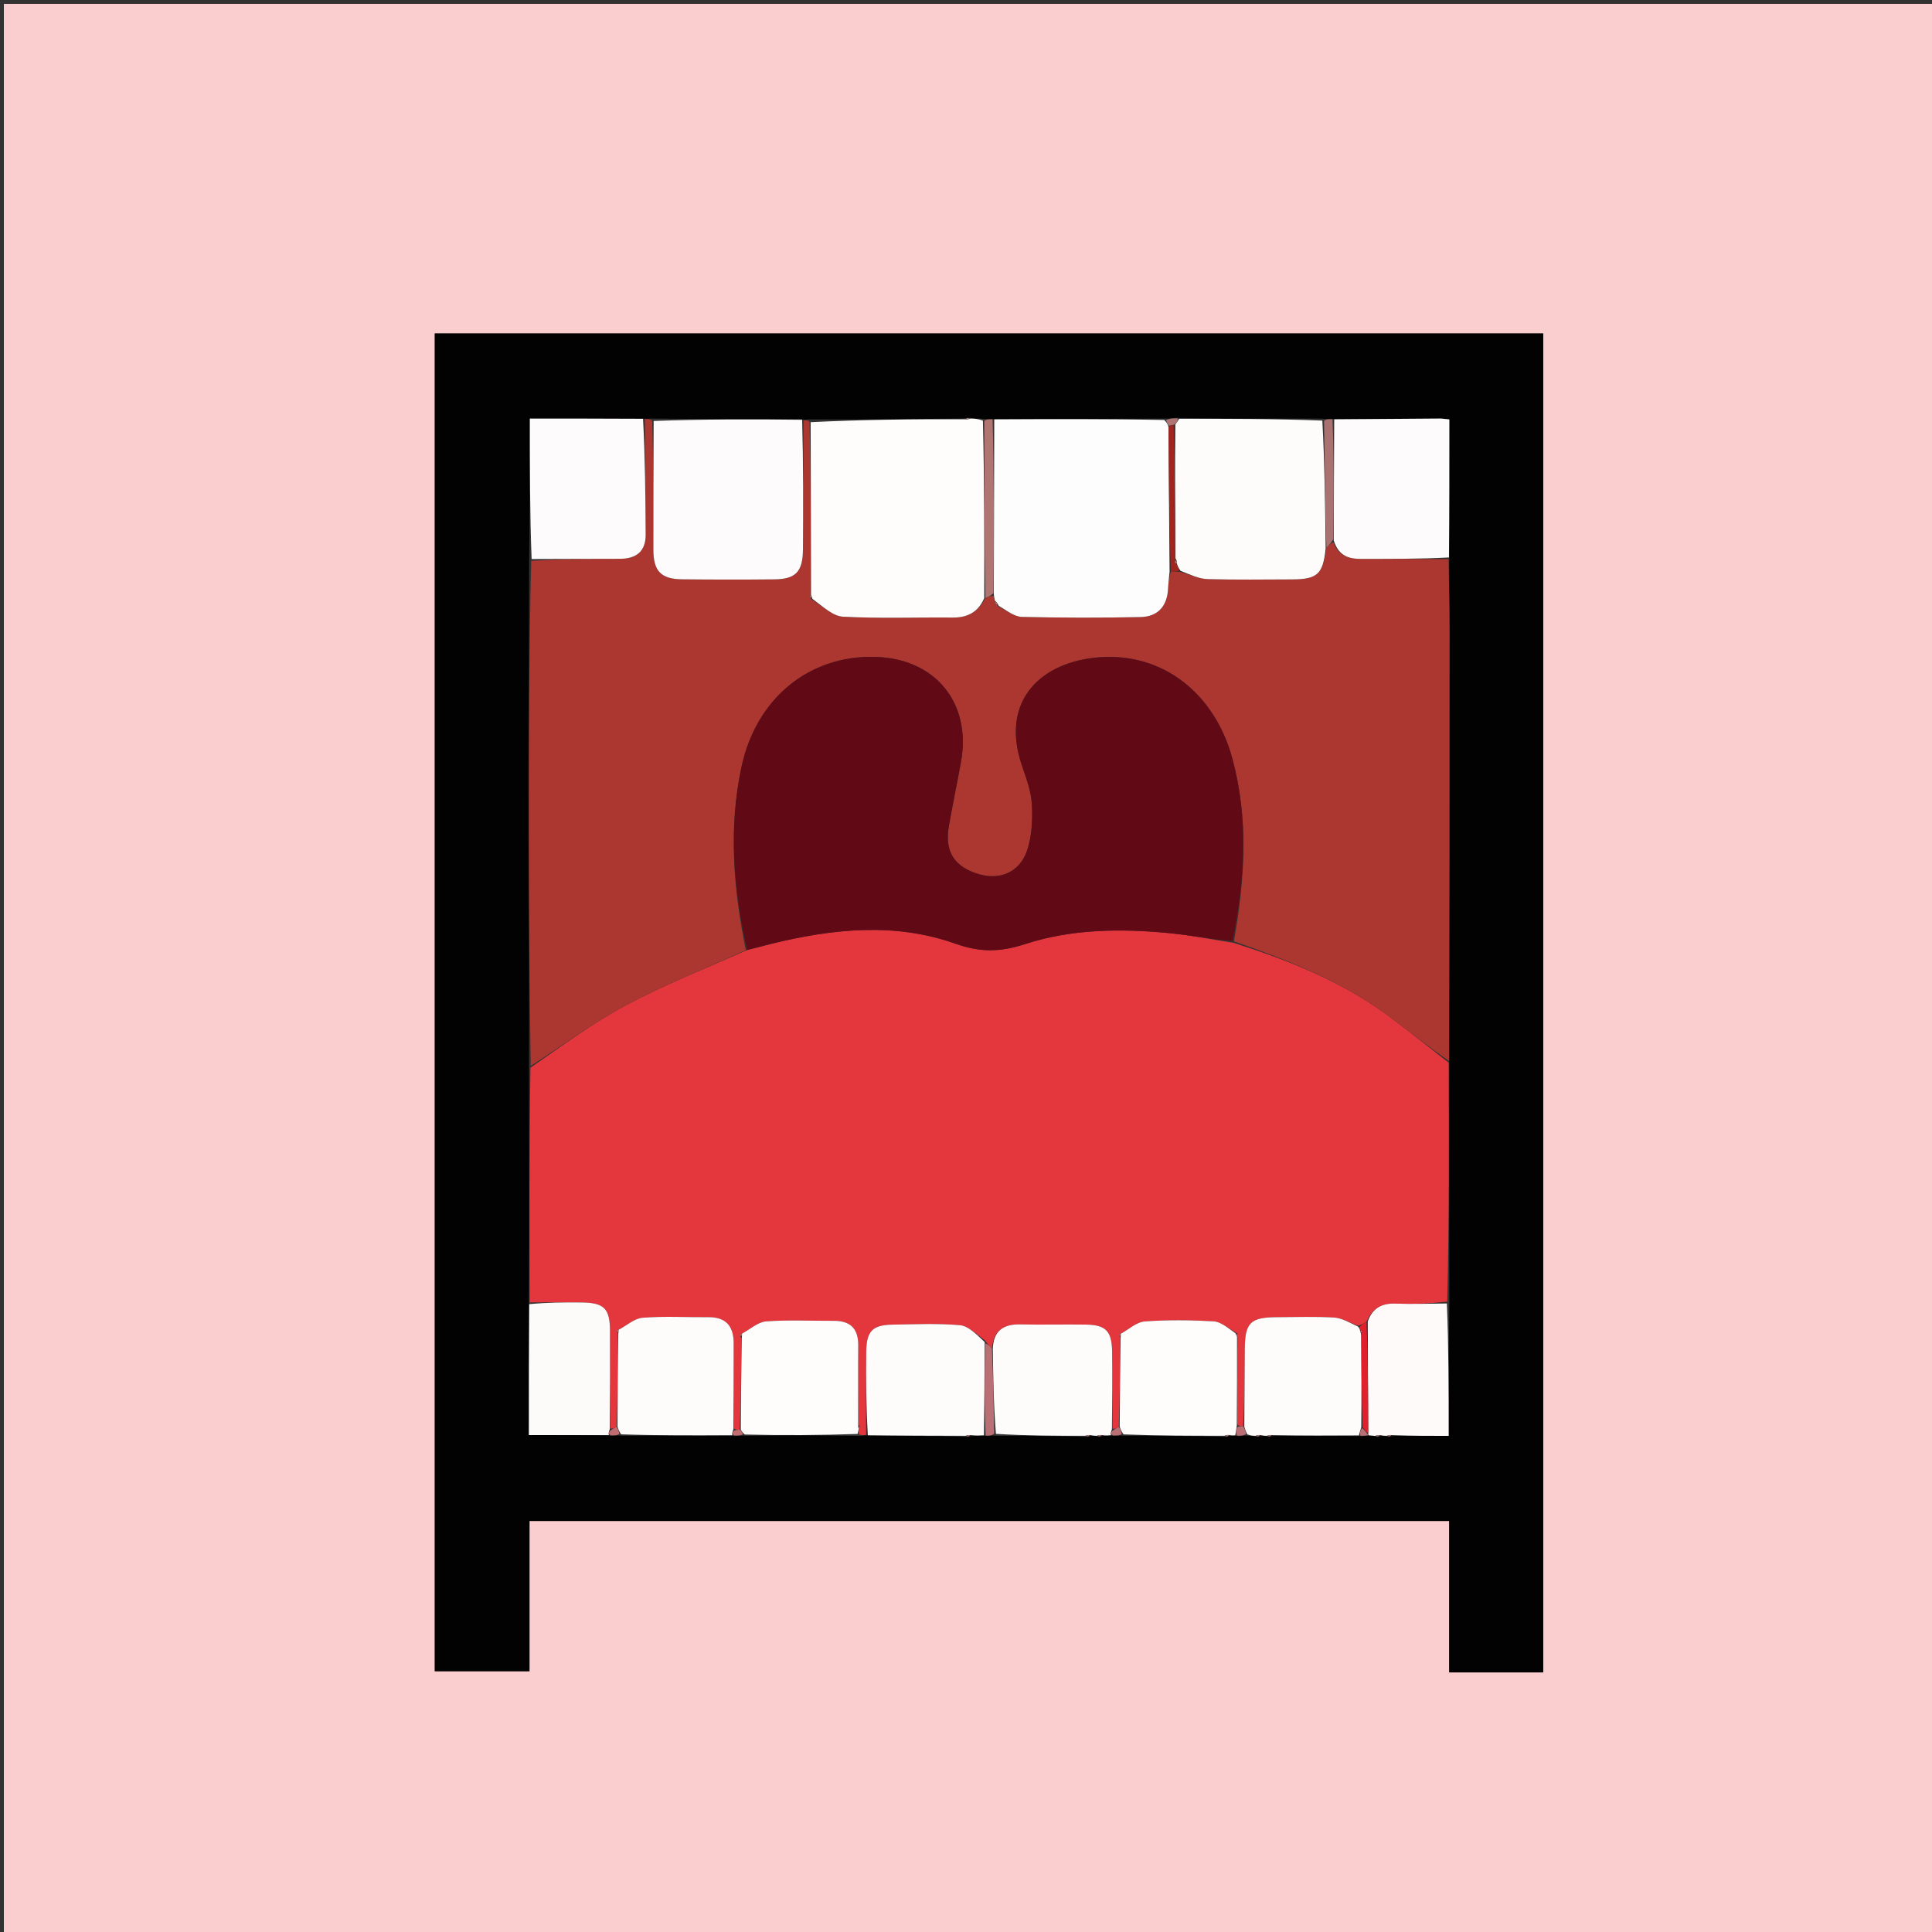 <svg version="1.1" id="Layer_1" xmlns="http://www.w3.org/2000/svg" xmlns:xlink="http://www.w3.org/1999/xlink" x="0px" y="0px"
	 width="100%" viewBox="0 0 500 500" enable-background="new 0 0 500 500" xml:space="preserve">
<rect x="0" y="0" width="500" height="500" fill="#333333" stroke="none"/>
<path fill="#FACDCF" opacity="1" stroke="none" 
	d="
M266,501 
	C177.333,501 89.167,501 1,501 
	C1,334.333 1,167.667 1,1 
	C167.667,1 334.333,1 501,1 
	C501,167.667 501,334.333 501,501 
	C422.833,501 344.667,501 266,501 
M112.523,247.5 
	C112.523,309.11 112.523,370.719 112.523,432.507 
	C120.86,432.507 128.605,432.507 137.029,432.507 
	C137.029,419.415 137.029,406.553 137.029,393.629 
	C216.656,393.629 295.601,393.629 375.049,393.629 
	C375.049,406.717 375.049,419.631 375.049,432.807 
	C383.439,432.807 391.327,432.807 399.383,432.807 
	C399.383,317.145 399.383,201.759 399.383,86.305 
	C303.7,86.305 208.319,86.305 112.523,86.305 
	C112.523,139.904 112.523,193.202 112.523,247.5 
z"/>
<path fill="#030202" opacity="1" stroke="none" 
	d="
M112.523,247 
	C112.523,193.202 112.523,139.904 112.523,86.305 
	C208.319,86.305 303.7,86.305 399.383,86.305 
	C399.383,201.759 399.383,317.145 399.383,432.807 
	C391.327,432.807 383.439,432.807 375.049,432.807 
	C375.049,419.631 375.049,406.717 375.049,393.629 
	C295.601,393.629 216.656,393.629 137.029,393.629 
	C137.029,406.553 137.029,419.415 137.029,432.507 
	C128.605,432.507 120.86,432.507 112.523,432.507 
	C112.523,370.719 112.523,309.11 112.523,247 
M158.491,371.539 
	C159.098,371.502 159.706,371.465 161.198,371.577 
	C170.641,371.529 180.084,371.481 190.456,371.587 
	C191.075,371.547 191.694,371.507 193.202,371.578 
	C202.794,371.506 212.385,371.433 222.687,371.617 
	C223.173,371.523 223.659,371.43 225.054,371.54 
	C233.332,371.554 241.61,371.569 250.505,371.873 
	C250.712,371.779 250.919,371.686 251.831,371.615 
	C252.768,371.56 253.704,371.504 255.547,371.611 
	C256.156,371.556 256.765,371.5 258.252,371.58 
	C265.8,371.58 273.348,371.58 281.503,371.865 
	C281.705,371.769 281.907,371.674 282.701,371.598 
	C283.095,371.59 283.49,371.581 284.506,371.858 
	C284.714,371.764 284.922,371.669 285.737,371.608 
	C286.339,371.546 286.94,371.484 288.481,371.554 
	C289.107,371.526 289.732,371.497 291.243,371.572 
	C299.792,371.572 308.342,371.572 317.487,371.864 
	C317.684,371.766 317.882,371.667 318.619,371.579 
	C318.974,371.535 319.33,371.492 320.608,371.651 
	C321.234,371.579 321.859,371.507 323.075,371.556 
	C323.677,371.566 324.278,371.575 325.503,371.87 
	C325.71,371.773 325.916,371.675 326.713,371.601 
	C327.106,371.594 327.499,371.586 328.501,371.86 
	C328.703,371.766 328.906,371.672 330.031,371.602 
	C337.248,371.562 344.466,371.522 352.534,371.667 
	C353.11,371.592 353.686,371.517 354.801,371.534 
	C355.164,371.559 355.527,371.584 356.507,371.881 
	C356.709,371.783 356.911,371.685 357.705,371.605 
	C358.099,371.596 358.494,371.587 359.496,371.858 
	C359.699,371.765 359.901,371.672 361.019,371.606 
	C365.623,371.606 370.226,371.606 374.914,371.606 
	C374.914,359.828 374.914,348.581 375.103,336.37 
	C375.04,315.922 374.976,295.474 375.083,274.098 
	C375.103,236.958 375.135,199.818 375.131,162.678 
	C375.13,156.688 374.971,150.699 375.088,143.834 
	C375.088,132.117 375.088,120.4 375.088,108.545 
	C373.94,108.435 373.302,108.318 372.665,108.322 
	C363.542,108.378 354.418,108.451 344.402,108.447 
	C343.804,108.459 343.206,108.472 341.732,108.34 
	C329.539,108.357 317.346,108.374 304.318,108.155 
	C303.453,108.244 302.588,108.333 300.826,108.328 
	C286.323,108.395 271.82,108.462 256.441,108.482 
	C255.857,108.488 255.274,108.495 253.986,108.362 
	C253.028,108.351 252.071,108.34 250.499,108.076 
	C250.293,108.16 250.088,108.243 248.961,108.305 
	C235.885,108.461 222.81,108.617 209.159,108.528 
	C208.758,108.63 208.356,108.732 207.241,108.453 
	C194.553,108.474 181.866,108.495 168.425,108.324 
	C167.912,108.363 167.399,108.403 165.956,108.332 
	C156.355,108.332 146.754,108.332 137.123,108.332 
	C137.123,120.828 137.123,132.776 136.935,145.681 
	C136.908,168.483 136.847,191.285 136.865,214.087 
	C136.882,234.721 136.986,255.354 136.904,276.917 
	C136.958,296.965 137.011,317.013 136.869,337.973 
	C136.869,349.056 136.869,360.139 136.869,371.396 
	C144.038,371.396 150.808,371.396 158.491,371.539 
z"/>
<path fill="#E4363D" opacity="1" stroke="none" 
	d="
M224.145,371.336 
	C223.659,371.43 223.173,371.523 222.31,371.232 
	C222.035,370.516 222.137,370.186 222.364,369.801 
	C222.627,369.447 222.541,369.242 222.179,368.661 
	C222.118,361.53 222.057,354.874 222.118,348.218 
	C222.157,343.837 220.067,341.796 215.733,341.824 
	C209.909,341.86 204.062,341.534 198.272,341.975 
	C196.123,342.139 194.105,344.03 191.879,345.167 
	C191.489,345.485 191.524,345.727 191.854,346.4 
	C191.819,354.588 191.766,362.304 191.431,370.001 
	C190.772,370.026 190.396,370.069 189.96,369.64 
	C189.888,362.014 189.847,354.86 189.872,347.706 
	C189.887,343.252 187.941,340.839 183.286,340.881 
	C177.63,340.932 171.95,340.59 166.328,341.032 
	C164.173,341.202 162.152,343.066 159.928,344.183 
	C159.788,344.209 159.637,344.576 159.637,344.576 
	C159.637,344.576 159.891,344.87 159.901,345.347 
	C159.876,353.601 159.842,361.379 159.575,369.26 
	C158.892,369.619 158.444,369.874 157.94,369.655 
	C157.881,360.917 157.909,352.653 157.864,344.389 
	C157.833,338.606 156.32,337.133 150.452,337.076 
	C145.99,337.033 141.527,337.064 137.065,337.061 
	C137.011,317.013 136.958,296.965 137.284,276.314 
	C145.737,270.482 153.505,264.681 161.964,260.176 
	C172.001,254.831 182.633,250.601 193.391,245.856 
	C195.698,245.304 197.611,244.745 199.545,244.271 
	C215.423,240.375 231.532,238.654 247.168,244.199 
	C253.71,246.519 258.808,246.429 265.29,244.325 
	C277.376,240.401 290.137,240.271 302.786,241.511 
	C308.189,242.041 313.541,243.105 319.287,244.015 
	C333.576,248.569 347.083,253.939 358.971,262.665 
	C364.39,266.642 369.605,270.897 374.913,275.026 
	C374.976,295.474 375.04,315.922 374.545,336.861 
	C369.718,337.373 365.445,337.529 361.183,337.374 
	C357.589,337.244 355.168,338.575 353.651,342.06 
	C352.813,342.514 352.303,342.913 351.465,343.108 
	C349.167,342.231 347.224,341.095 345.222,340.976 
	C340.407,340.69 335.563,340.872 330.731,340.882 
	C323.568,340.897 322.195,342.239 322.15,349.233 
	C322.108,355.897 322.066,362.56 321.729,369.182 
	C321.037,369.124 320.642,369.106 320.2,368.617 
	C320.15,360.734 320.146,353.324 320.261,345.829 
	C320.469,345.401 320.338,345.204 319.774,344.84 
	C317.731,343.629 315.937,342.063 314.062,341.958 
	C308.132,341.624 302.15,341.549 296.234,341.99 
	C294.107,342.149 292.11,344.061 289.916,345.197 
	C289.778,345.221 289.641,345.585 289.641,345.585 
	C289.641,345.585 289.901,345.864 289.913,346.341 
	C289.872,354.269 289.82,361.721 289.529,369.268 
	C288.845,369.634 288.4,369.904 287.902,369.697 
	C287.842,362.736 287.893,356.252 287.808,349.769 
	C287.738,344.458 286.174,342.872 280.979,342.8 
	C275.327,342.722 269.672,342.869 264.022,342.75 
	C259.564,342.656 257.077,344.508 256.714,348.951 
	C256.008,348.28 255.53,347.764 254.913,346.892 
	C252.659,345.285 250.621,343.149 248.413,342.956 
	C242.631,342.449 236.773,342.713 230.948,342.815 
	C225.78,342.906 224.239,344.525 224.182,349.861 
	C224.106,357.019 224.152,364.178 224.145,371.336 
z"/>
<path fill="#AB3730" opacity="1" stroke="none" 
	d="
M193.007,245.888 
	C182.633,250.601 172.001,254.831 161.964,260.176 
	C153.505,264.681 145.737,270.482 137.357,275.849 
	C136.986,255.354 136.882,234.721 136.865,214.087 
	C136.847,191.285 136.908,168.483 137.489,145.156 
	C145.52,144.629 152.997,144.652 160.473,144.617 
	C164.603,144.597 167.126,142.764 167.1,138.335 
	C167.04,128.371 166.959,118.406 166.887,108.442 
	C167.399,108.403 167.912,108.363 168.787,108.849 
	C169.126,120.345 169.07,131.315 169.094,142.285 
	C169.106,147.82 171.077,149.867 176.534,149.925 
	C184.511,150.01 192.491,150.017 200.469,149.935 
	C205.938,149.879 207.76,147.922 207.802,142.237 
	C207.885,131.103 207.908,119.968 207.955,108.833 
	C208.356,108.732 208.758,108.63 209.499,109.136 
	C209.856,124.499 209.874,139.256 209.761,154.109 
	C209.542,154.589 209.687,154.822 210.21,155.225 
	C212.964,156.963 215.516,159.458 218.194,159.6 
	C227.616,160.102 237.081,159.739 246.529,159.825 
	C250.41,159.86 253.182,158.395 255.025,154.715 
	C255.889,154.413 256.454,154.178 257.108,154.214 
	C257.313,154.85 257.428,155.213 257.51,155.837 
	C257.71,156.336 257.944,156.575 258.465,157.032 
	C260.66,158.088 262.552,159.607 264.479,159.652 
	C274.713,159.892 284.958,159.909 295.193,159.693 
	C299.61,159.6 302.068,156.915 302.288,152.374 
	C302.36,150.904 302.552,149.439 303.011,147.968 
	C303.977,147.946 304.622,147.929 305.613,148.05 
	C308.137,148.775 310.3,149.804 312.492,149.868 
	C319.78,150.083 327.079,149.966 334.374,149.948 
	C340.93,149.931 342.4,148.568 343.268,141.774 
	C343.962,141.046 344.465,140.518 345.086,140.328 
	C346.483,144.076 349.264,144.655 352.464,144.645 
	C359.938,144.621 367.411,144.682 374.885,144.709 
	C374.971,150.699 375.13,156.688 375.131,162.678 
	C375.135,199.818 375.103,236.958 374.998,274.562 
	C369.605,270.897 364.39,266.642 358.971,262.665 
	C347.083,253.939 333.576,248.569 319.339,243.615 
	C322.201,227.492 323.175,211.889 318.911,196.245 
	C314.352,179.518 301.024,168.916 284.632,170.096 
	C269.466,171.188 258.825,181.261 264.414,197.933 
	C265.522,201.239 266.849,204.63 267.044,208.041 
	C267.274,212.048 267.073,216.352 265.81,220.107 
	C263.916,225.738 258.777,227.843 253.37,226.253 
	C246.978,224.375 244.415,220.397 245.556,213.852 
	C246.526,208.289 247.692,202.76 248.698,197.203 
	C251.458,181.958 242.121,170.478 226.617,170.007 
	C209.312,169.482 195.691,180.844 191.918,198.403 
	C188.487,214.371 189.797,230.126 193.007,245.888 
z"/>
<path fill="#FEFDFD" opacity="1" stroke="none" 
	d="
M302.688,147.972 
	C302.552,149.439 302.36,150.904 302.288,152.374 
	C302.068,156.915 299.61,159.6 295.193,159.693 
	C284.958,159.909 274.713,159.892 264.479,159.652 
	C262.552,159.607 260.66,158.088 258.456,156.784 
	C258.08,155.966 257.875,155.719 257.544,155.577 
	C257.428,155.213 257.313,154.85 257.197,153.759 
	C257.237,138.197 257.276,123.363 257.316,108.529 
	C271.82,108.462 286.323,108.395 301.315,108.692 
	C302.022,109.422 302.24,109.787 302.42,110.61 
	C302.484,123.369 302.586,135.671 302.688,147.972 
z"/>
<path fill="#FEFDFC" opacity="1" stroke="none" 
	d="
M209.892,154.012 
	C209.874,139.256 209.856,124.499 209.787,109.258 
	C222.81,108.617 235.885,108.461 249.521,108.504 
	C250.425,108.578 250.769,108.454 251.113,108.329 
	C252.071,108.34 253.028,108.351 254.378,108.866 
	C254.756,124.508 254.741,139.645 254.726,154.782 
	C253.182,158.395 250.41,159.86 246.529,159.825 
	C237.081,159.739 227.616,160.102 218.194,159.6 
	C215.516,159.458 212.964,156.963 210.251,154.986 
	C210.149,154.426 209.892,154.012 209.892,154.012 
z"/>
<path fill="#FDFBFB" opacity="1" stroke="none" 
	d="
M207.598,108.643 
	C207.908,119.968 207.885,131.103 207.802,142.237 
	C207.76,147.922 205.938,149.879 200.469,149.935 
	C192.491,150.017 184.511,150.01 176.534,149.925 
	C171.077,149.867 169.106,147.82 169.094,142.285 
	C169.07,131.315 169.126,120.345 169.164,108.945 
	C181.866,108.495 194.553,108.474 207.598,108.643 
z"/>
<path fill="#FDFCFB" opacity="1" stroke="none" 
	d="
M343.077,141.975 
	C342.4,148.568 340.93,149.931 334.374,149.948 
	C327.079,149.966 319.78,150.083 312.492,149.868 
	C310.3,149.804 308.137,148.775 305.526,147.723 
	C304.9,146.85 304.71,146.441 304.59,145.819 
	C304.638,145.278 304.481,145.036 304.199,144.42 
	C304.131,132.634 304.055,121.31 304.185,109.829 
	C304.645,109.245 304.899,108.818 305.153,108.391 
	C317.346,108.374 329.539,108.357 342.222,108.849 
	C342.834,120.23 342.955,131.103 343.077,141.975 
z"/>
<path fill="#FDFBFB" opacity="1" stroke="none" 
	d="
M166.421,108.387 
	C166.959,118.406 167.04,128.371 167.1,138.335 
	C167.126,142.764 164.603,144.597 160.473,144.617 
	C152.997,144.652 145.52,144.629 137.583,144.677 
	C137.123,132.776 137.123,120.828 137.123,108.332 
	C146.754,108.332 156.355,108.332 166.421,108.387 
z"/>
<path fill="#FDFBFB" opacity="1" stroke="none" 
	d="
M374.986,144.271 
	C367.411,144.682 359.938,144.621 352.464,144.645 
	C349.264,144.655 346.483,144.076 345.175,139.869 
	C345.197,128.888 345.246,118.703 345.295,108.519 
	C354.418,108.451 363.542,108.378 372.665,108.322 
	C373.302,108.318 373.94,108.435 375.088,108.545 
	C375.088,120.4 375.088,132.117 374.986,144.271 
z"/>
<path fill="#FEFCFB" opacity="1" stroke="none" 
	d="
M159.808,369.157 
	C159.842,361.379 159.876,353.601 160.015,345.187 
	C160.119,344.551 160.069,344.157 160.069,344.157 
	C162.152,343.066 164.173,341.202 166.328,341.032 
	C171.95,340.59 177.63,340.932 183.286,340.881 
	C187.941,340.839 189.887,343.252 189.872,347.706 
	C189.847,354.86 189.888,362.014 189.821,369.84 
	C189.487,370.776 189.416,371.083 189.527,371.432 
	C180.084,371.481 170.641,371.529 160.735,371.208 
	C160.117,370.278 159.963,369.717 159.808,369.157 
z"/>
<path fill="#FEFCFB" opacity="1" stroke="none" 
	d="
M322.024,369.223 
	C322.066,362.56 322.108,355.897 322.15,349.233 
	C322.195,342.239 323.568,340.897 330.731,340.882 
	C335.563,340.872 340.407,340.69 345.222,340.976 
	C347.224,341.095 349.167,342.231 351.47,343.331 
	C351.804,343.757 352.005,344.155 351.981,344.384 
	C351.957,344.614 352.243,344.977 352.263,345.447 
	C352.334,353.642 352.387,361.368 352.293,369.373 
	C351.993,370.263 351.838,370.872 351.683,371.482 
	C344.466,371.522 337.248,371.562 329.471,371.409 
	C328.572,371.337 328.232,371.458 327.893,371.578 
	C327.499,371.586 327.106,371.594 326.315,371.406 
	C325.571,371.336 325.226,371.46 324.88,371.585 
	C324.278,371.575 323.677,371.566 322.786,371.205 
	C322.339,370.31 322.182,369.767 322.024,369.223 
z"/>
<path fill="#FEFDFC" opacity="1" stroke="none" 
	d="
M320.143,345.913 
	C320.146,353.324 320.15,360.734 320.086,368.897 
	C319.908,370.248 319.797,370.849 319.686,371.449 
	C319.33,371.492 318.974,371.535 318.259,371.391 
	C317.563,371.326 317.227,371.449 316.892,371.571 
	C308.342,371.572 299.792,371.572 290.766,371.221 
	C290.116,370.303 289.941,369.738 289.767,369.172 
	C289.82,361.721 289.872,354.269 290.016,346.184 
	C290.108,345.55 290.054,345.173 290.054,345.173 
	C292.11,344.061 294.107,342.149 296.234,341.99 
	C302.15,341.549 308.132,341.624 314.062,341.958 
	C315.937,342.063 317.731,343.629 319.746,345.043 
	C319.931,345.559 320.143,345.913 320.143,345.913 
z"/>
<path fill="#FEFDFC" opacity="1" stroke="none" 
	d="
M191.714,370.02 
	C191.766,362.304 191.819,354.588 191.968,346.218 
	C192.064,345.563 192.026,345.133 192.026,345.133 
	C194.105,344.03 196.123,342.139 198.272,341.975 
	C204.062,341.534 209.909,341.86 215.733,341.824 
	C220.067,341.796 222.157,343.837 222.118,348.218 
	C222.057,354.874 222.118,361.53 222.1,368.84 
	C222.072,369.495 222.24,369.855 222.24,369.855 
	C222.137,370.186 222.035,370.516 221.955,371.104 
	C212.385,371.433 202.794,371.506 192.739,371.255 
	C192.088,370.628 191.901,370.324 191.714,370.02 
z"/>
<path fill="#FEFCFB" opacity="1" stroke="none" 
	d="
M224.599,371.438 
	C224.152,364.178 224.106,357.019 224.182,349.861 
	C224.239,344.525 225.78,342.906 230.948,342.815 
	C236.773,342.713 242.631,342.449 248.413,342.956 
	C250.621,343.149 252.659,345.285 254.84,347.327 
	C254.818,355.895 254.729,363.672 254.641,371.449 
	C253.704,371.504 252.768,371.56 251.378,371.419 
	C250.579,371.343 250.234,371.463 249.888,371.583 
	C241.61,371.569 233.332,371.554 224.599,371.438 
z"/>
<path fill="#FEFBFB" opacity="1" stroke="none" 
	d="
M256.941,349.106 
	C257.077,344.508 259.564,342.656 264.022,342.75 
	C269.672,342.869 275.327,342.722 280.979,342.8 
	C286.174,342.872 287.738,344.458 287.808,349.769 
	C287.893,356.252 287.842,362.736 287.764,369.883 
	C287.431,370.806 287.386,371.098 287.542,371.422 
	C286.94,371.484 286.339,371.546 285.33,371.408 
	C284.577,371.33 284.23,371.451 283.884,371.572 
	C283.49,371.581 283.095,371.59 282.306,371.408 
	C281.573,371.338 281.234,371.459 280.896,371.58 
	C273.348,371.58 265.8,371.58 257.744,371.083 
	C257.138,363.427 257.039,356.266 256.941,349.106 
z"/>
<path fill="#FDFAF9" opacity="1" stroke="none" 
	d="
M353.978,342.005 
	C355.168,338.575 357.589,337.244 361.183,337.374 
	C365.445,337.529 369.718,337.373 374.45,337.343 
	C374.914,348.581 374.914,359.828 374.914,371.606 
	C370.226,371.606 365.623,371.606 360.463,371.412 
	C359.567,371.338 359.228,371.459 358.889,371.579 
	C358.494,371.587 358.099,371.596 357.306,371.416 
	C356.568,371.354 356.229,371.482 355.891,371.609 
	C355.527,371.584 355.164,371.559 354.484,371.482 
	C354.168,371.43 354.077,371.457 354.1,370.953 
	C354.075,360.968 354.026,351.487 353.978,342.005 
z"/>
<path fill="#FDFBFA" opacity="1" stroke="none" 
	d="
M136.967,337.517 
	C141.527,337.064 145.99,337.033 150.452,337.076 
	C156.32,337.133 157.833,338.606 157.864,344.389 
	C157.909,352.653 157.881,360.917 157.81,369.848 
	C157.499,370.775 157.447,371.069 157.578,371.396 
	C150.808,371.396 144.038,371.396 136.869,371.396 
	C136.869,360.139 136.869,349.056 136.967,337.517 
z"/>
<path fill="#B07572" opacity="1" stroke="none" 
	d="
M255.025,154.715 
	C254.741,139.645 254.756,124.508 254.73,108.936 
	C255.274,108.495 255.857,108.488 256.878,108.506 
	C257.276,123.363 257.237,138.197 257.108,153.487 
	C256.454,154.178 255.889,154.413 255.025,154.715 
z"/>
<path fill="#A9716F" opacity="1" stroke="none" 
	d="
M344.849,108.483 
	C345.246,118.703 345.197,128.888 345.058,139.532 
	C344.465,140.518 343.962,141.046 343.268,141.774 
	C342.955,131.103 342.834,120.23 342.66,108.921 
	C343.206,108.472 343.804,108.459 344.849,108.483 
z"/>
<path fill="#BA6F74" opacity="1" stroke="none" 
	d="
M256.714,348.951 
	C257.039,356.266 257.138,363.427 257.305,371.016 
	C256.765,371.5 256.156,371.556 255.094,371.53 
	C254.729,363.672 254.818,355.895 254.978,347.683 
	C255.53,347.764 256.008,348.28 256.714,348.951 
z"/>
<path fill="#B07572" opacity="1" stroke="none" 
	d="
M304.735,108.273 
	C304.899,108.818 304.645,109.245 303.932,109.878 
	C303.134,110.107 302.796,110.13 302.458,110.152 
	C302.24,109.787 302.022,109.422 301.764,108.74 
	C302.588,108.333 303.453,108.244 304.735,108.273 
z"/>
<path fill="#BA6F74" opacity="1" stroke="none" 
	d="
M320.147,371.55 
	C319.797,370.849 319.908,370.248 320.133,369.368 
	C320.642,369.106 321.037,369.124 321.728,369.182 
	C322.182,369.767 322.339,370.31 322.491,371.144 
	C321.859,371.507 321.234,371.579 320.147,371.55 
z"/>
<path fill="#BA6F74" opacity="1" stroke="none" 
	d="
M288.011,371.488 
	C287.386,371.098 287.431,370.806 287.817,370.36 
	C288.4,369.904 288.845,369.634 289.529,369.268 
	C289.941,369.738 290.116,370.303 290.324,371.169 
	C289.732,371.497 289.107,371.526 288.011,371.488 
z"/>
<path fill="#C16D70" opacity="1" stroke="none" 
	d="
M158.035,371.468 
	C157.447,371.069 157.499,370.775 157.866,370.322 
	C158.444,369.874 158.892,369.619 159.575,369.26 
	C159.963,369.717 160.117,370.278 160.293,371.133 
	C159.706,371.465 159.098,371.502 158.035,371.468 
z"/>
<path fill="#C16D70" opacity="1" stroke="none" 
	d="
M191.431,370.001 
	C191.901,370.324 192.088,370.628 192.294,371.2 
	C191.694,371.507 191.075,371.547 189.991,371.51 
	C189.416,371.083 189.487,370.776 189.88,370.312 
	C190.396,370.069 190.772,370.026 191.431,370.001 
z"/>
<path fill="#BA6F74" opacity="1" stroke="none" 
	d="
M354.077,371.457 
	C354.077,371.457 354.168,371.43 354.214,371.436 
	C353.686,371.517 353.11,371.592 352.109,371.574 
	C351.838,370.872 351.993,370.263 352.496,369.577 
	C353.255,370.153 353.666,370.805 354.077,371.457 
z"/>
<path fill="#BA6F74" opacity="1" stroke="none" 
	d="
M356.199,371.745 
	C356.229,371.482 356.568,371.354 357.01,371.407 
	C356.911,371.685 356.709,371.783 356.199,371.745 
z"/>
<path fill="#BA6F74" opacity="1" stroke="none" 
	d="
M281.199,371.722 
	C281.234,371.459 281.573,371.338 282.01,371.398 
	C281.907,371.674 281.705,371.769 281.199,371.722 
z"/>
<path fill="#BA6F74" opacity="1" stroke="none" 
	d="
M284.195,371.715 
	C284.23,371.451 284.577,371.33 285.026,371.392 
	C284.922,371.669 284.714,371.764 284.195,371.715 
z"/>
<path fill="#BA6F74" opacity="1" stroke="none" 
	d="
M317.189,371.718 
	C317.227,371.449 317.563,371.326 317.989,371.386 
	C317.882,371.667 317.684,371.766 317.189,371.718 
z"/>
<path fill="#BA6F74" opacity="1" stroke="none" 
	d="
M325.192,371.727 
	C325.226,371.46 325.571,371.336 326.02,371.394 
	C325.916,371.675 325.71,371.773 325.192,371.727 
z"/>
<path fill="#BA6F74" opacity="1" stroke="none" 
	d="
M328.197,371.719 
	C328.232,371.458 328.572,371.337 329.01,371.397 
	C328.906,371.672 328.703,371.766 328.197,371.719 
z"/>
<path fill="#B07572" opacity="1" stroke="none" 
	d="
M250.806,108.203 
	C250.769,108.454 250.425,108.578 249.982,108.515 
	C250.088,108.243 250.293,108.16 250.806,108.203 
z"/>
<path fill="#BA6F74" opacity="1" stroke="none" 
	d="
M359.192,371.718 
	C359.228,371.459 359.567,371.338 360.005,371.398 
	C359.901,371.672 359.699,371.765 359.192,371.718 
z"/>
<path fill="#BA6F74" opacity="1" stroke="none" 
	d="
M250.196,371.728 
	C250.234,371.463 250.579,371.343 251.025,371.408 
	C250.919,371.686 250.712,371.779 250.196,371.728 
z"/>
<path fill="#610915" opacity="1" stroke="none" 
	d="
M193.391,245.856 
	C189.797,230.126 188.487,214.371 191.918,198.403 
	C195.691,180.844 209.312,169.482 226.617,170.007 
	C242.121,170.478 251.458,181.958 248.698,197.203 
	C247.692,202.76 246.526,208.289 245.556,213.852 
	C244.415,220.397 246.978,224.375 253.37,226.253 
	C258.777,227.843 263.916,225.738 265.81,220.107 
	C267.073,216.352 267.274,212.048 267.044,208.041 
	C266.849,204.63 265.522,201.239 264.414,197.933 
	C258.825,181.261 269.466,171.188 284.632,170.096 
	C301.024,168.916 314.352,179.518 318.911,196.245 
	C323.175,211.889 322.201,227.492 318.968,243.526 
	C313.541,243.105 308.189,242.041 302.786,241.511 
	C290.137,240.271 277.376,240.401 265.29,244.325 
	C258.808,246.429 253.71,246.519 247.168,244.199 
	C231.532,238.654 215.423,240.375 199.545,244.271 
	C197.611,244.745 195.698,245.304 193.391,245.856 
z"/>
<path fill="#E1202C" opacity="1" stroke="none" 
	d="
M354.1,370.953 
	C353.666,370.805 353.255,370.153 352.641,369.297 
	C352.387,361.368 352.334,353.642 352.391,345.348 
	C352.562,344.381 352.397,344.173 352.005,344.155 
	C352.005,344.155 351.804,343.757 351.799,343.534 
	C352.303,342.913 352.813,342.514 353.651,342.06 
	C354.026,351.487 354.075,360.968 354.1,370.953 
z"/>
<path fill="#C16D70" opacity="1" stroke="none" 
	d="
M222.364,369.801 
	C222.24,369.855 222.072,369.495 222.151,369.315 
	C222.541,369.242 222.627,369.447 222.364,369.801 
z"/>
<path fill="#BA6F74" opacity="1" stroke="none" 
	d="
M320.261,345.829 
	C320.143,345.913 319.931,345.559 319.959,345.357 
	C320.338,345.204 320.469,345.401 320.261,345.829 
z"/>
<path fill="#BA6F74" opacity="1" stroke="none" 
	d="
M289.916,345.197 
	C290.054,345.173 290.108,345.55 290.005,345.707 
	C289.901,345.864 289.641,345.585 289.641,345.585 
	C289.641,345.585 289.778,345.221 289.916,345.197 
z"/>
<path fill="#C16D70" opacity="1" stroke="none" 
	d="
M191.879,345.167 
	C192.026,345.133 192.064,345.563 191.95,345.745 
	C191.524,345.727 191.489,345.485 191.879,345.167 
z"/>
<path fill="#C16D70" opacity="1" stroke="none" 
	d="
M159.928,344.183 
	C160.069,344.157 160.119,344.551 160.005,344.71 
	C159.891,344.87 159.637,344.576 159.637,344.576 
	C159.637,344.576 159.788,344.209 159.928,344.183 
z"/>
<path fill="#A2241F" opacity="1" stroke="none" 
	d="
M302.42,110.61 
	C302.796,110.13 303.134,110.107 303.726,110.035 
	C304.055,121.31 304.131,132.634 304.113,144.636 
	C304.01,145.675 304.177,145.914 304.519,146.032 
	C304.71,146.441 304.9,146.85 305.178,147.585 
	C304.622,147.929 303.977,147.946 303.011,147.968 
	C302.586,135.671 302.484,123.369 302.42,110.61 
z"/>
<path fill="#B07572" opacity="1" stroke="none" 
	d="
M257.51,155.837 
	C257.875,155.719 258.08,155.966 258.169,156.566 
	C257.944,156.575 257.71,156.336 257.51,155.837 
z"/>
<path fill="#B07572" opacity="1" stroke="none" 
	d="
M209.761,154.109 
	C209.892,154.012 210.149,154.426 210.107,154.665 
	C209.687,154.822 209.542,154.589 209.761,154.109 
z"/>
<path fill="#B07572" opacity="1" stroke="none" 
	d="
M304.59,145.819 
	C304.177,145.914 304.01,145.675 304.105,145.097 
	C304.481,145.036 304.638,145.278 304.59,145.819 
z"/>
<path fill="#BA6F74" opacity="1" stroke="none" 
	d="
M351.981,344.384 
	C352.397,344.173 352.562,344.381 352.371,344.878 
	C352.243,344.977 351.957,344.614 351.981,344.384 
z"/>
</svg>